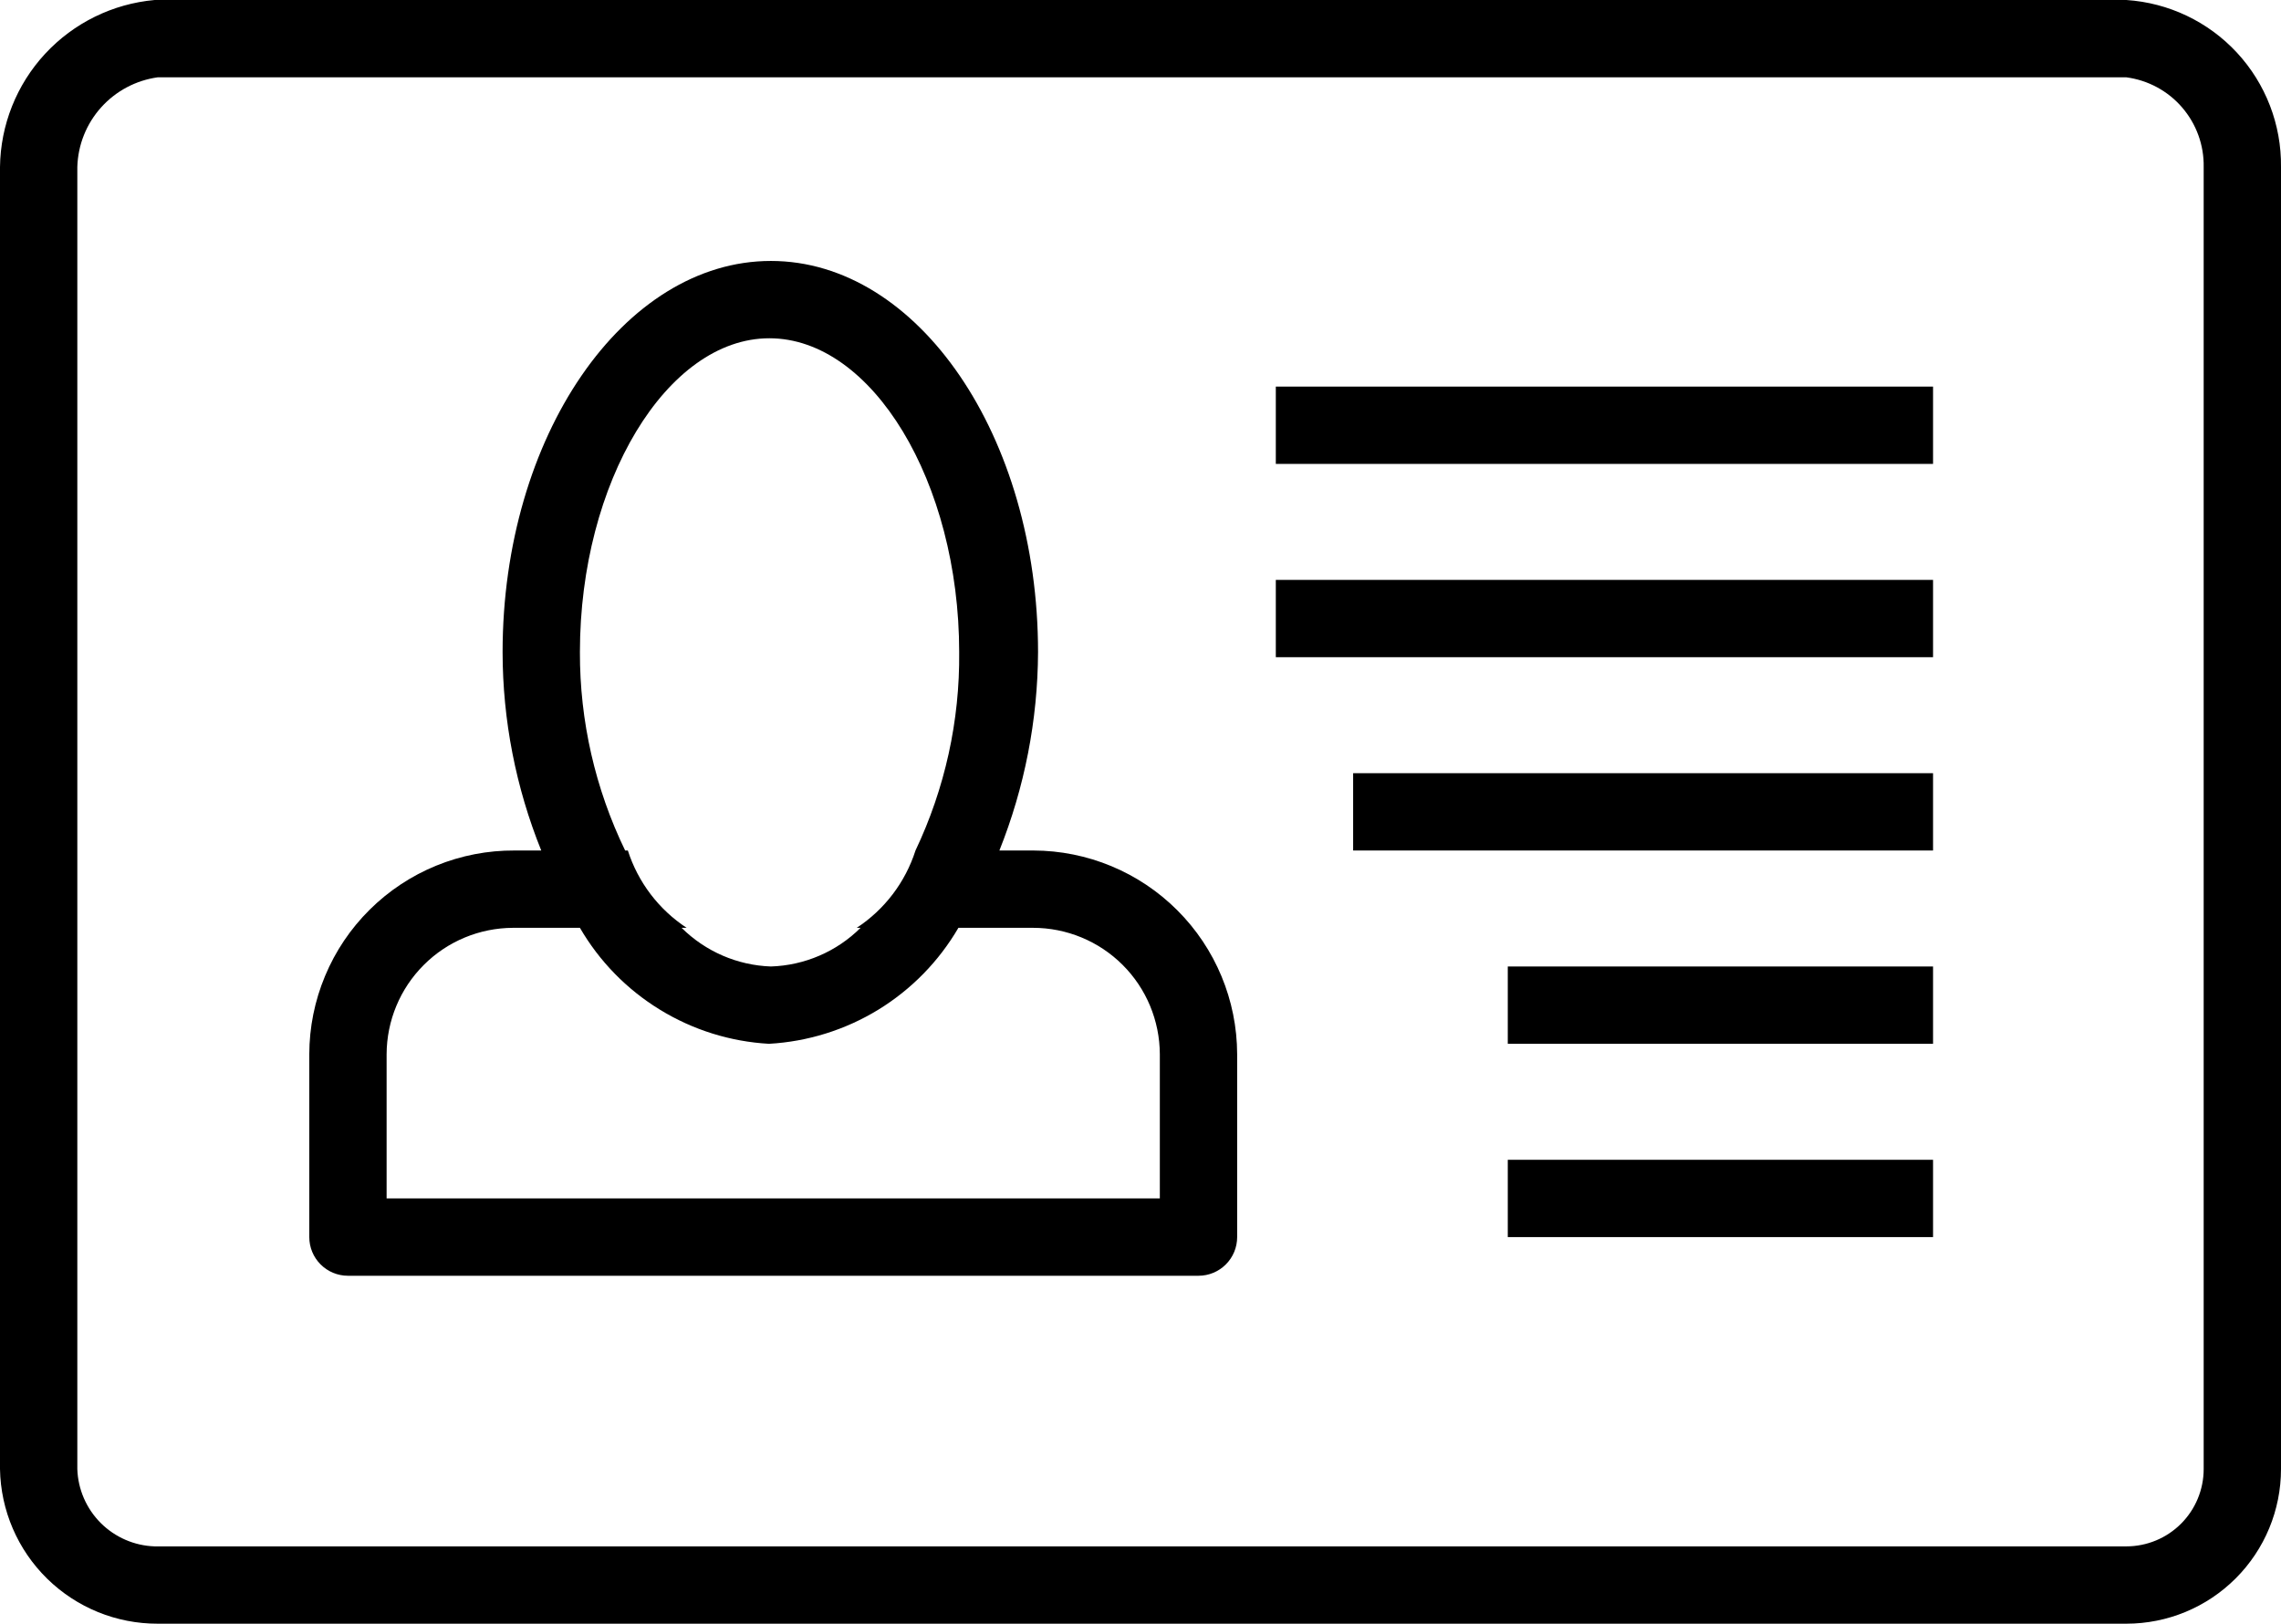<svg viewBox="0 0 59 42" fill="none" xmlns="http://www.w3.org/2000/svg">
    <path d="M26.73 22H25.85C26.502 20.368 26.842 18.628 26.85 16.87C26.85 11.29 23.75 6.75 19.94 6.75C16.13 6.75 13 11.29 13 16.87C13.002 18.628 13.342 20.37 14 22H13.31C12.615 21.996 11.926 22.129 11.283 22.392C10.639 22.655 10.054 23.043 9.561 23.532C9.067 24.022 8.675 24.604 8.408 25.246C8.14 25.887 8.001 26.575 8 27.27V32C8 32.265 8.105 32.52 8.293 32.707C8.48 32.895 8.735 33 9 33H31C31.265 33 31.52 32.895 31.707 32.707C31.895 32.52 32 32.265 32 32V27.27C31.997 25.873 31.441 24.534 30.453 23.547C29.466 22.559 28.127 22.003 26.73 22ZM19.9 8.75C22.56 8.75 24.81 12.47 24.81 16.87C24.828 18.644 24.441 20.398 23.68 22C23.417 22.821 22.88 23.527 22.16 24H22.26C21.641 24.615 20.812 24.972 19.94 25C19.072 24.97 18.247 24.612 17.63 24H17.76C17.04 23.527 16.503 22.821 16.24 22H16.17C15.395 20.401 14.995 18.647 15 16.87C15 12.47 17.25 8.75 19.9 8.75ZM30 31H10V27.27C10.003 26.404 10.348 25.573 10.961 24.961C11.573 24.348 12.404 24.003 13.27 24H15C15.503 24.866 16.213 25.593 17.067 26.116C17.92 26.64 18.89 26.944 19.89 27C20.891 26.944 21.863 26.641 22.718 26.118C23.573 25.594 24.285 24.866 24.79 24H26.72C27.588 24 28.421 24.344 29.036 24.957C29.651 25.57 29.997 26.402 30 27.27V31ZM35 22H50V20H35V22ZM39 27H50V25H39V27ZM39 32H50V30H39V32ZM55 0H4C2.917 0.097 1.908 0.592 1.168 1.39C0.429 2.188 0.013 3.232 0 4.32L0 38C0.018 39.069 0.457 40.088 1.22 40.836C1.984 41.585 3.011 42.003 4.08 42H55C56.061 42 57.078 41.579 57.828 40.828C58.579 40.078 59 39.061 59 38V4.32C59.013 3.225 58.605 2.167 57.861 1.363C57.117 0.559 56.093 0.072 55 0ZM57 38C57 38.53 56.789 39.039 56.414 39.414C56.039 39.789 55.53 40 55 40H4C3.475 39.983 2.977 39.766 2.605 39.395C2.234 39.023 2.017 38.525 2 38V4.32C2.016 3.75 2.234 3.203 2.615 2.779C2.996 2.354 3.515 2.078 4.08 2H55C55.56 2.074 56.074 2.351 56.442 2.779C56.811 3.207 57.01 3.755 57 4.32V38ZM33 12H50V10H33V12ZM33 17H50V15H33V17Z"
          fill="currentColor"></path>
</svg>